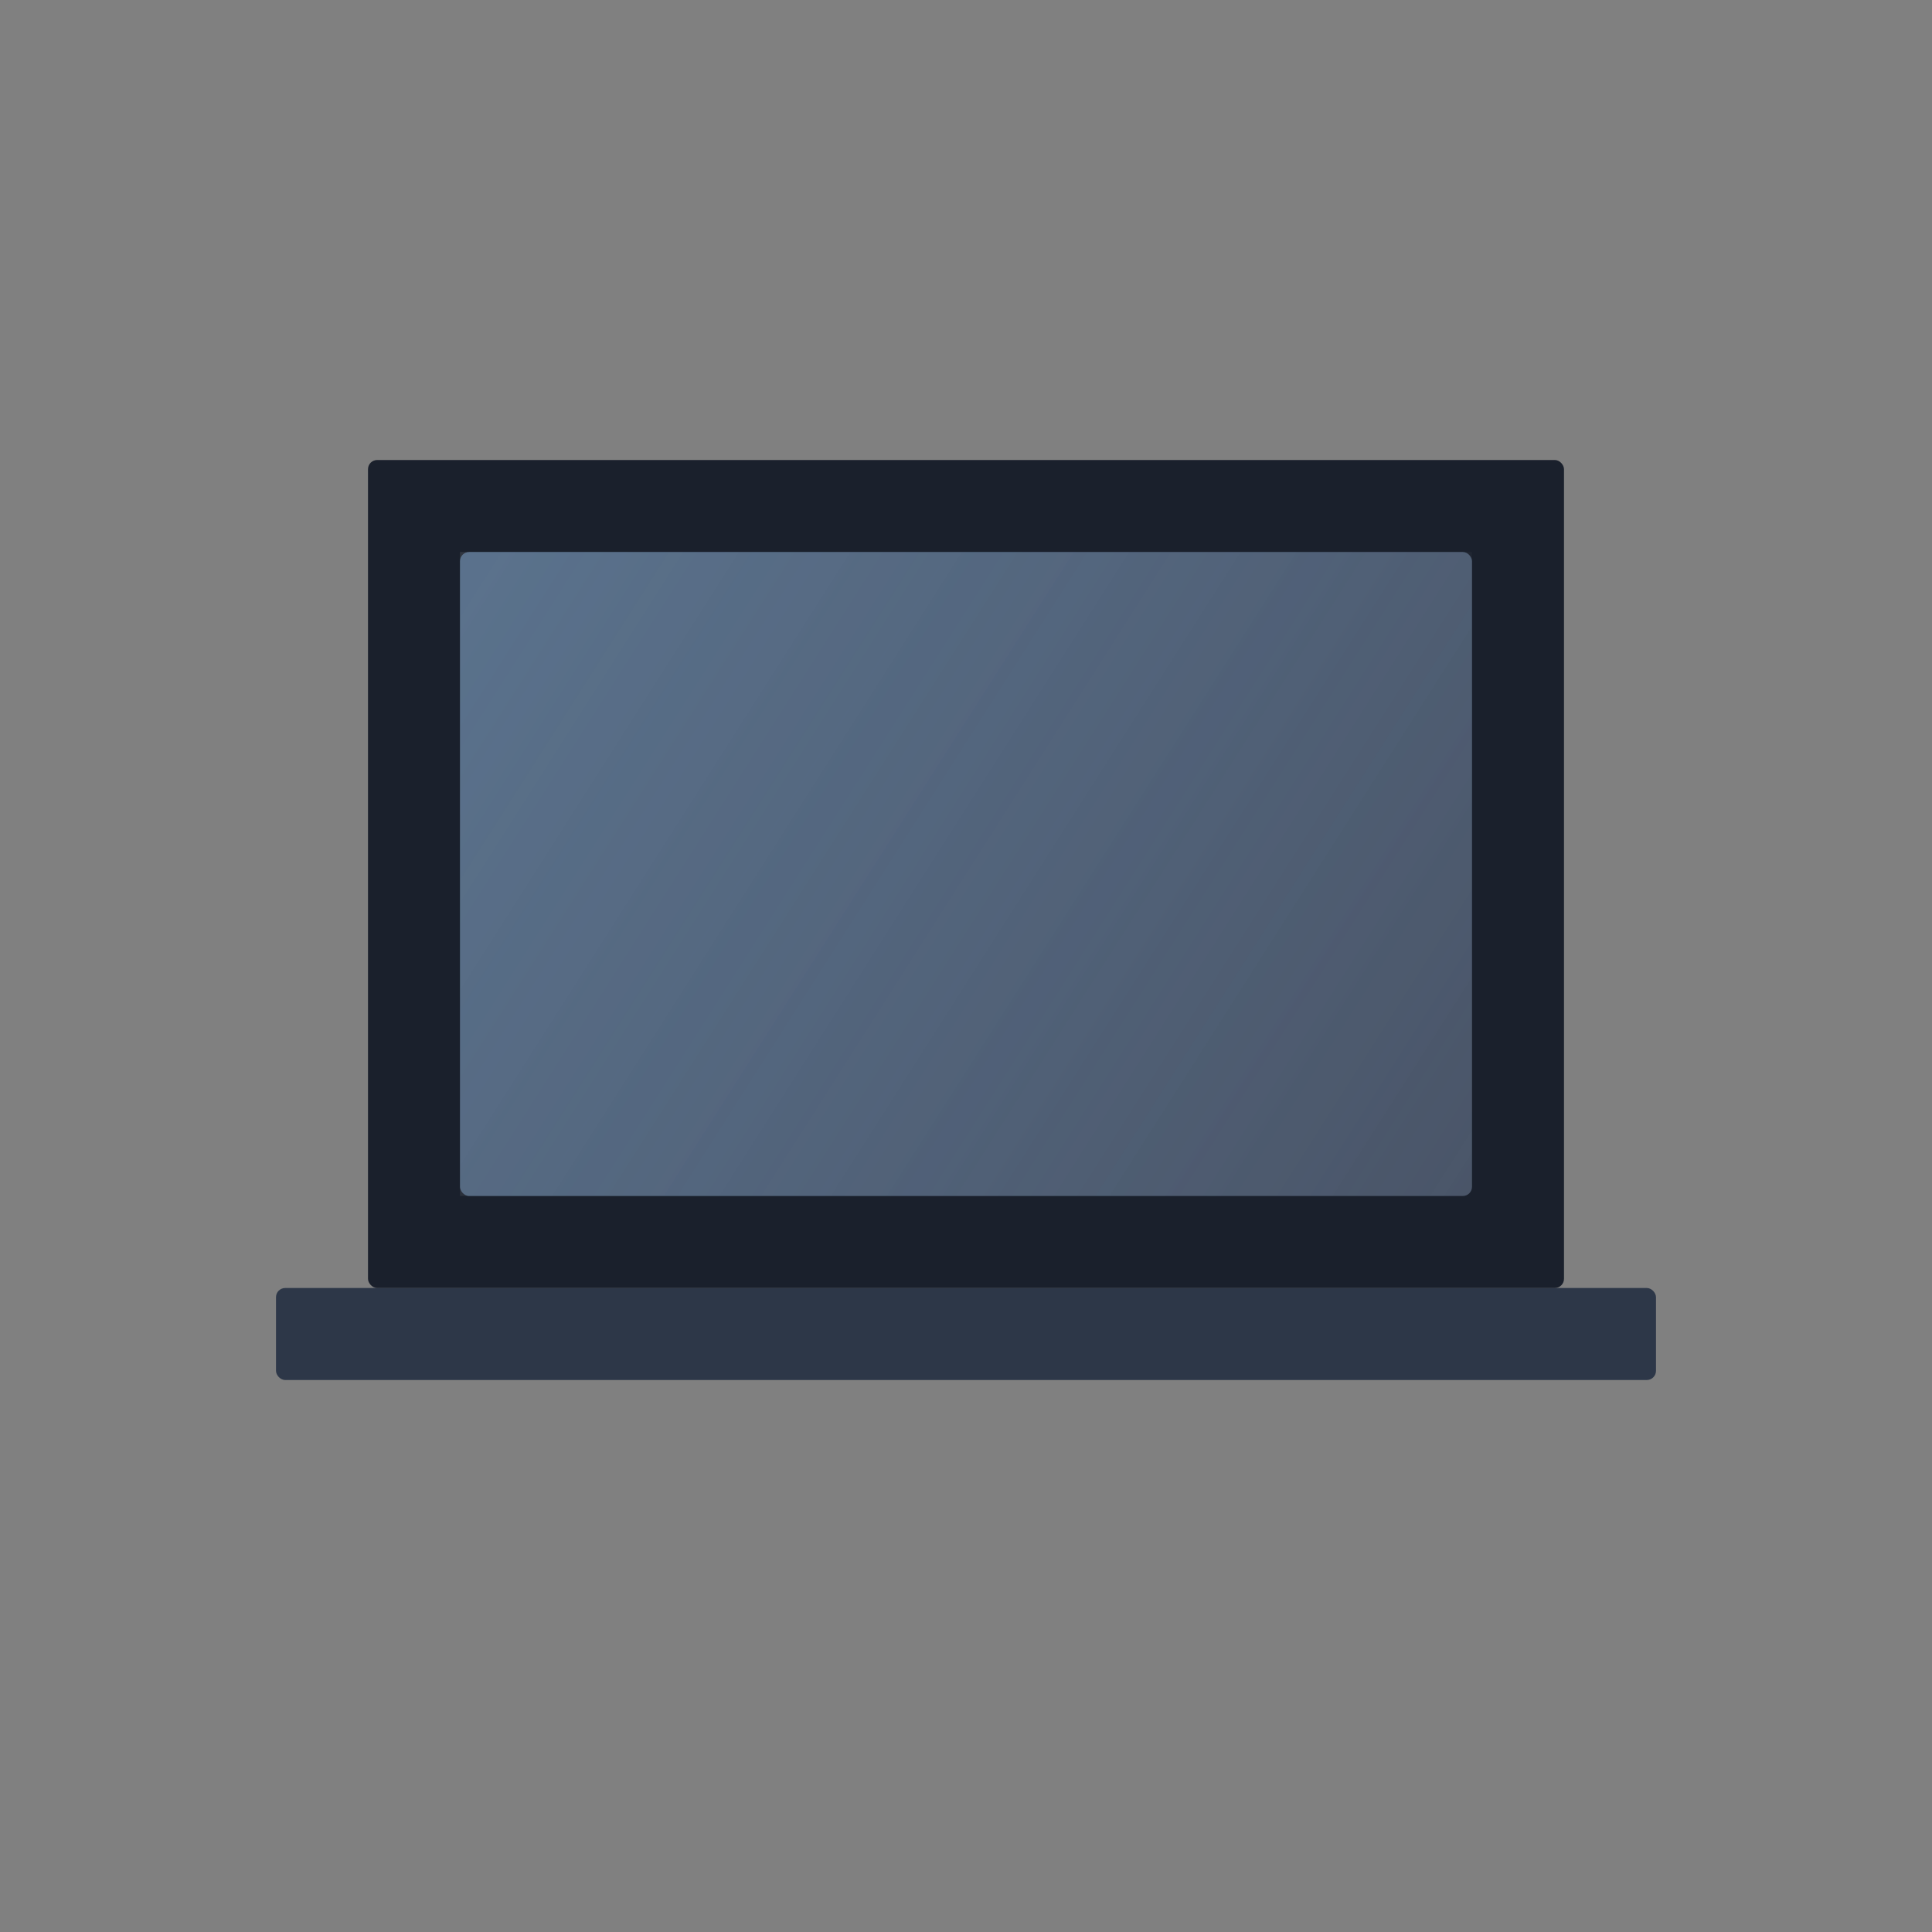 <?xml version="1.0" encoding="UTF-8"?>
<svg width="420" height="420" viewBox="0 0 420 420" fill="none" xmlns="http://www.w3.org/2000/svg">
  <rect x="0" y="0" width="420" height="420" fill="#808080" stroke="none"/>
  <!-- Laptop base -->
  <rect x="60" y="280" width="300" height="20" rx="2" fill="#2D3748"/>
  <!-- Laptop screen -->
  <rect x="80" y="100" width="260" height="180" rx="2" fill="#1A202C"/>
  <!-- Screen content -->
  <rect x="100" y="120" width="220" height="140" rx="2" fill="#4A5568"/>
  <!-- Screen glow -->
  <rect x="100" y="120" width="220" height="140" rx="2" fill="url(#screen-glow)"/>
  <!-- Screen reflection -->
  <path d="M100 120L320 120L320 260L100 260L100 120Z" fill="url(#screen-reflection)"/>
  
  <!-- Gradients -->
  <defs>
    <linearGradient id="screen-glow" x1="100" y1="120" x2="320" y2="260" gradientUnits="userSpaceOnUse">
      <stop offset="0" stop-color="#4299E1" stop-opacity="0.2"/>
      <stop offset="1" stop-color="#4299E1" stop-opacity="0"/>
    </linearGradient>
    <linearGradient id="screen-reflection" x1="100" y1="120" x2="320" y2="260" gradientUnits="userSpaceOnUse">
      <stop offset="0" stop-color="white" stop-opacity="0.1"/>
      <stop offset="1" stop-color="white" stop-opacity="0"/>
    </linearGradient>
  </defs>
</svg> 